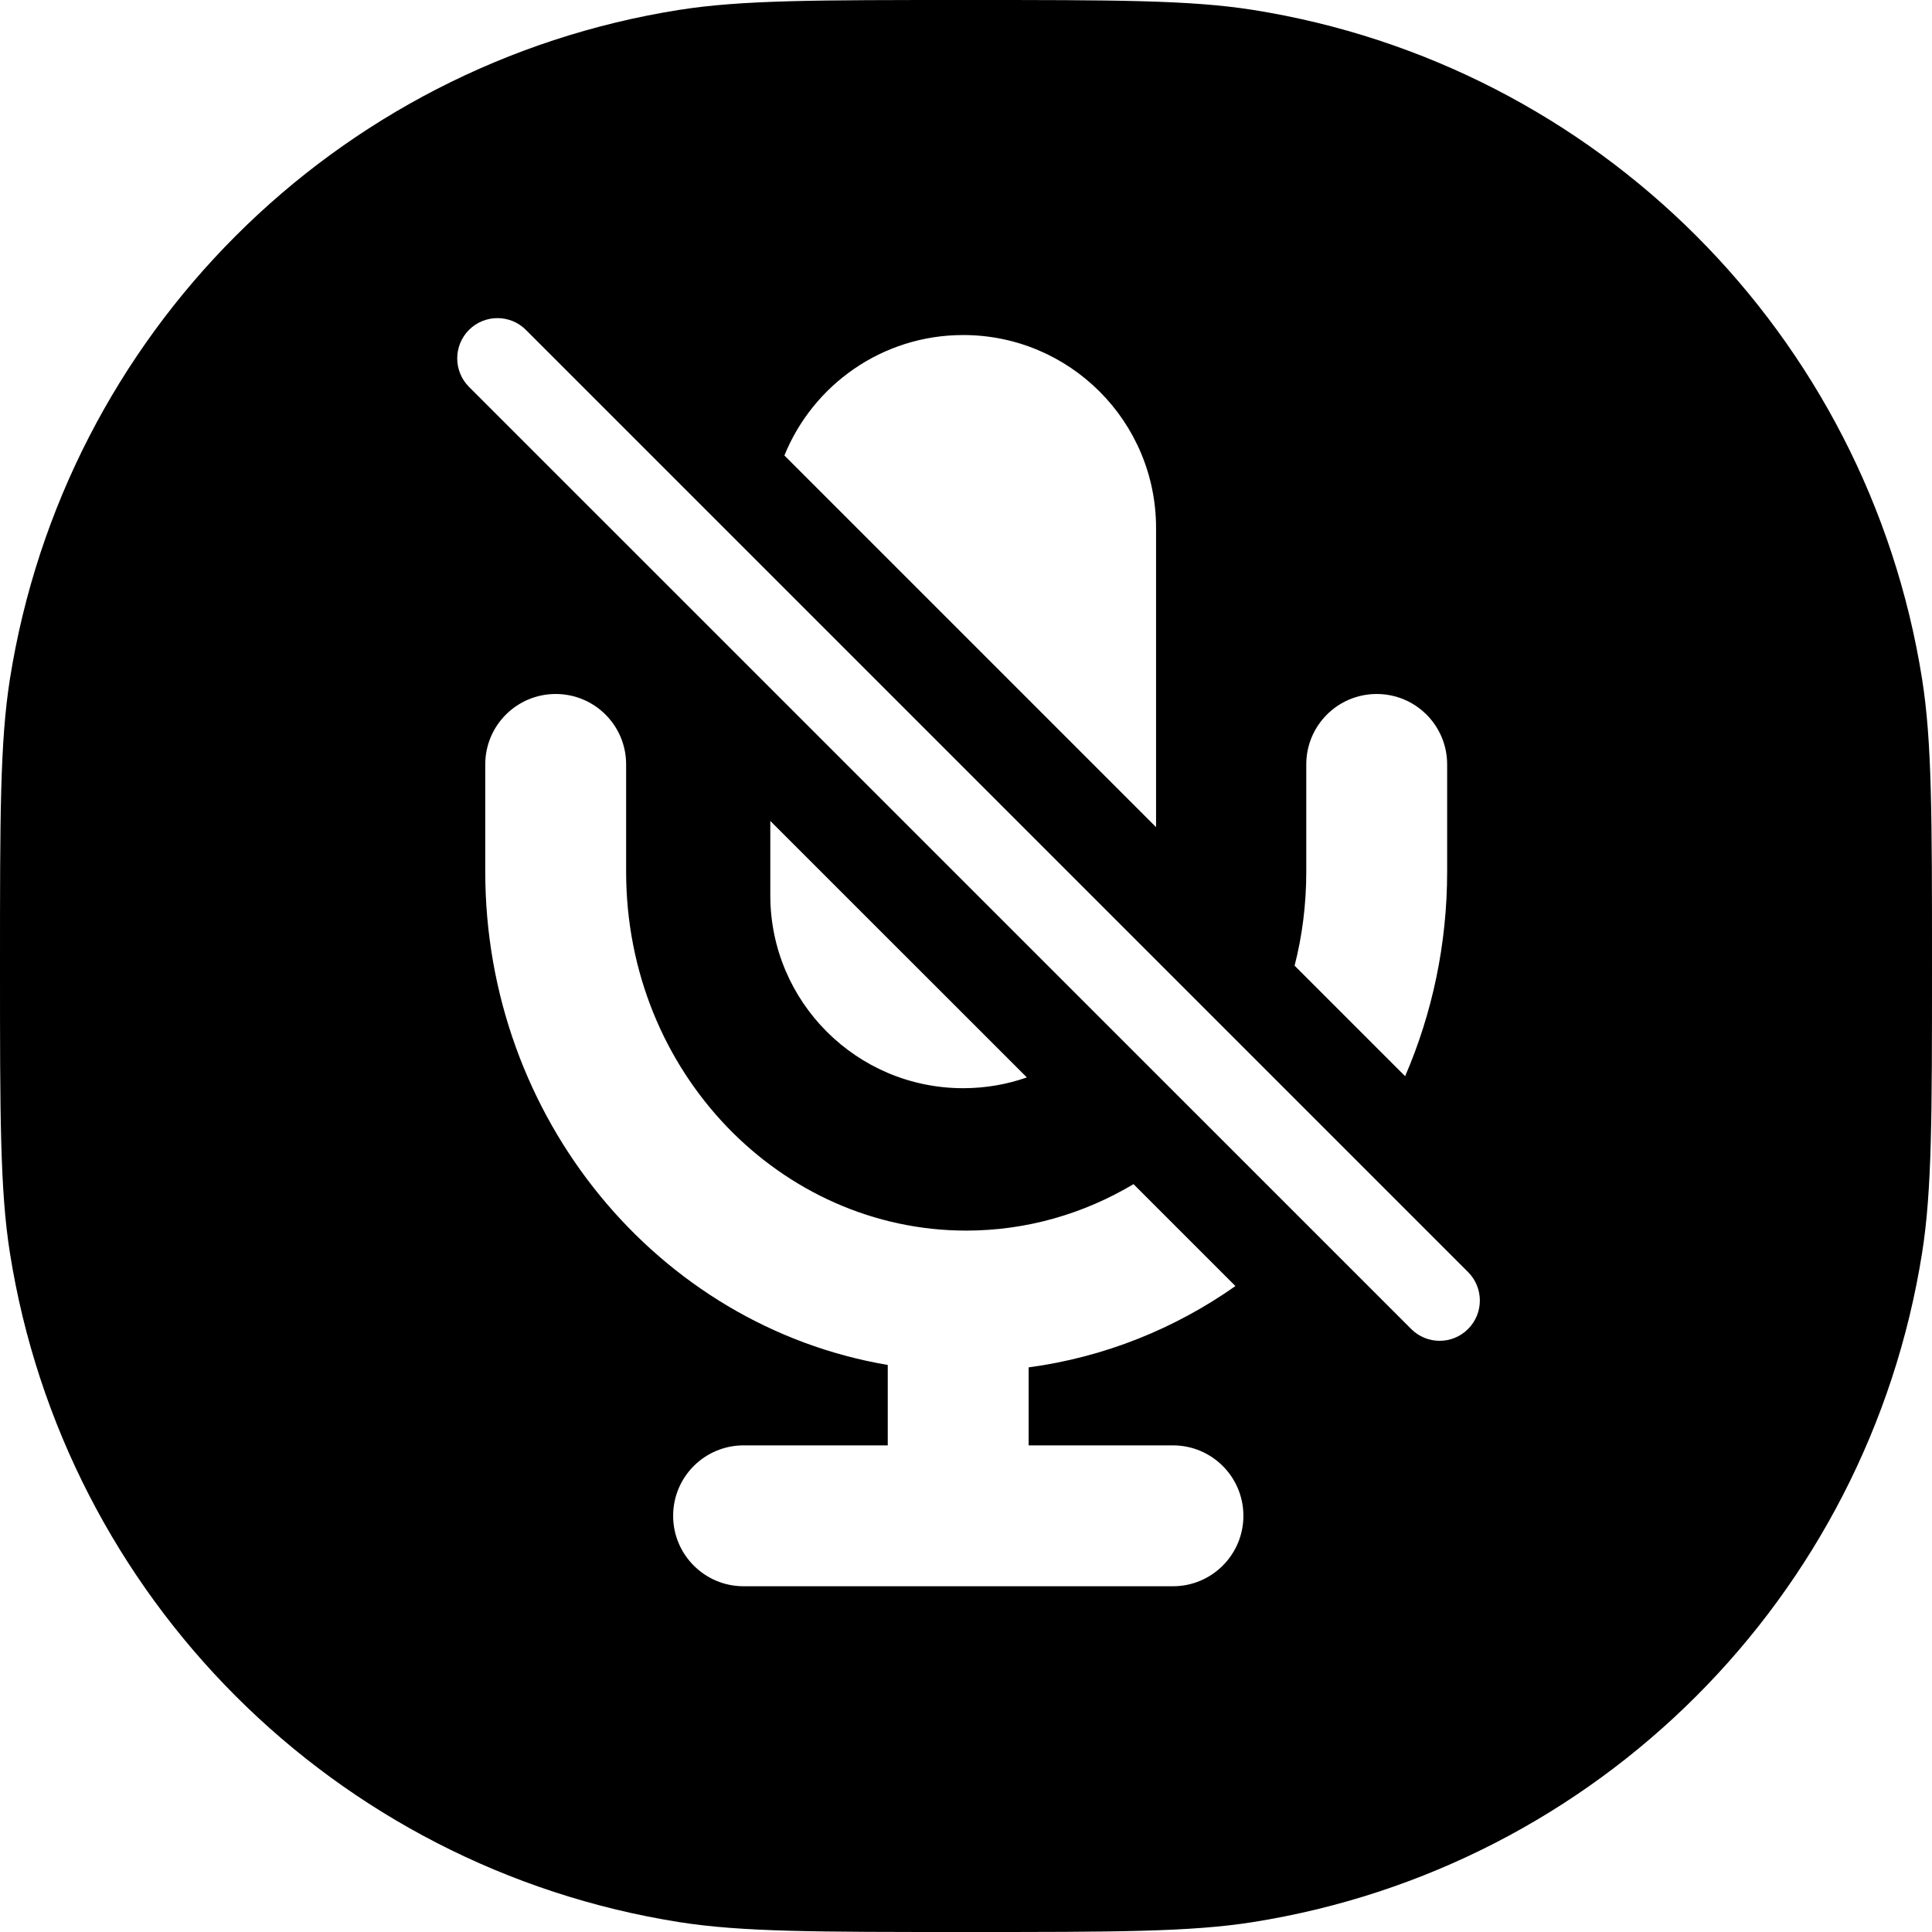 <svg width="24" height="24" viewBox="0 0 24 24" fill="none" xmlns="http://www.w3.org/2000/svg">
<path fill-rule="evenodd" clip-rule="evenodd" d="M0.123 8.436C0 9.213 0 10.142 0 12C0 13.858 0 14.787 0.123 15.564C0.801 19.843 4.157 23.199 8.436 23.877C9.213 24 10.142 24 12 24C13.858 24 14.787 24 15.564 23.877C19.843 23.199 23.199 19.843 23.877 15.564C24 14.787 24 13.858 24 12C24 10.142 24 9.213 23.877 8.436C23.199 4.157 19.843 0.801 15.564 0.123C14.787 0 13.858 0 12 0C10.142 0 9.213 0 8.436 0.123C4.157 0.801 0.801 4.157 0.123 8.436ZM5.826 4.098C6.021 3.903 6.338 3.903 6.533 4.098L18.237 15.802C18.432 15.998 18.432 16.314 18.237 16.509C18.042 16.705 17.725 16.705 17.53 16.509L5.826 4.806C5.631 4.61 5.631 4.294 5.826 4.098ZM9.569 10.198V11.122C9.569 12.445 10.642 13.518 11.965 13.518C12.242 13.518 12.509 13.471 12.756 13.384L9.569 10.198ZM14.081 14.71C13.464 15.078 12.753 15.287 12.003 15.287C9.706 15.287 7.778 13.329 7.778 10.829V9.496C7.778 9.012 7.387 8.621 6.903 8.621C6.42 8.621 6.028 9.012 6.028 9.496V10.829C6.028 13.883 8.167 16.47 11.028 16.956V17.955H9.237C8.754 17.955 8.362 18.346 8.362 18.83C8.362 19.313 8.754 19.705 9.237 19.705H14.571C15.054 19.705 15.446 19.313 15.446 18.83C15.446 18.346 15.054 17.955 14.571 17.955H12.778V16.986C13.725 16.859 14.598 16.503 15.347 15.976L14.081 14.71ZM17.455 13.369L16.082 11.996C16.177 11.625 16.227 11.234 16.227 10.829V9.496C16.227 9.012 16.619 8.621 17.102 8.621C17.585 8.621 17.977 9.012 17.977 9.496V10.829C17.977 11.73 17.791 12.591 17.455 13.369ZM14.361 10.275L9.744 5.658C10.1 4.781 10.96 4.162 11.965 4.162C13.289 4.162 14.361 5.235 14.361 6.558V10.275Z" fill="black"/>
</svg>
